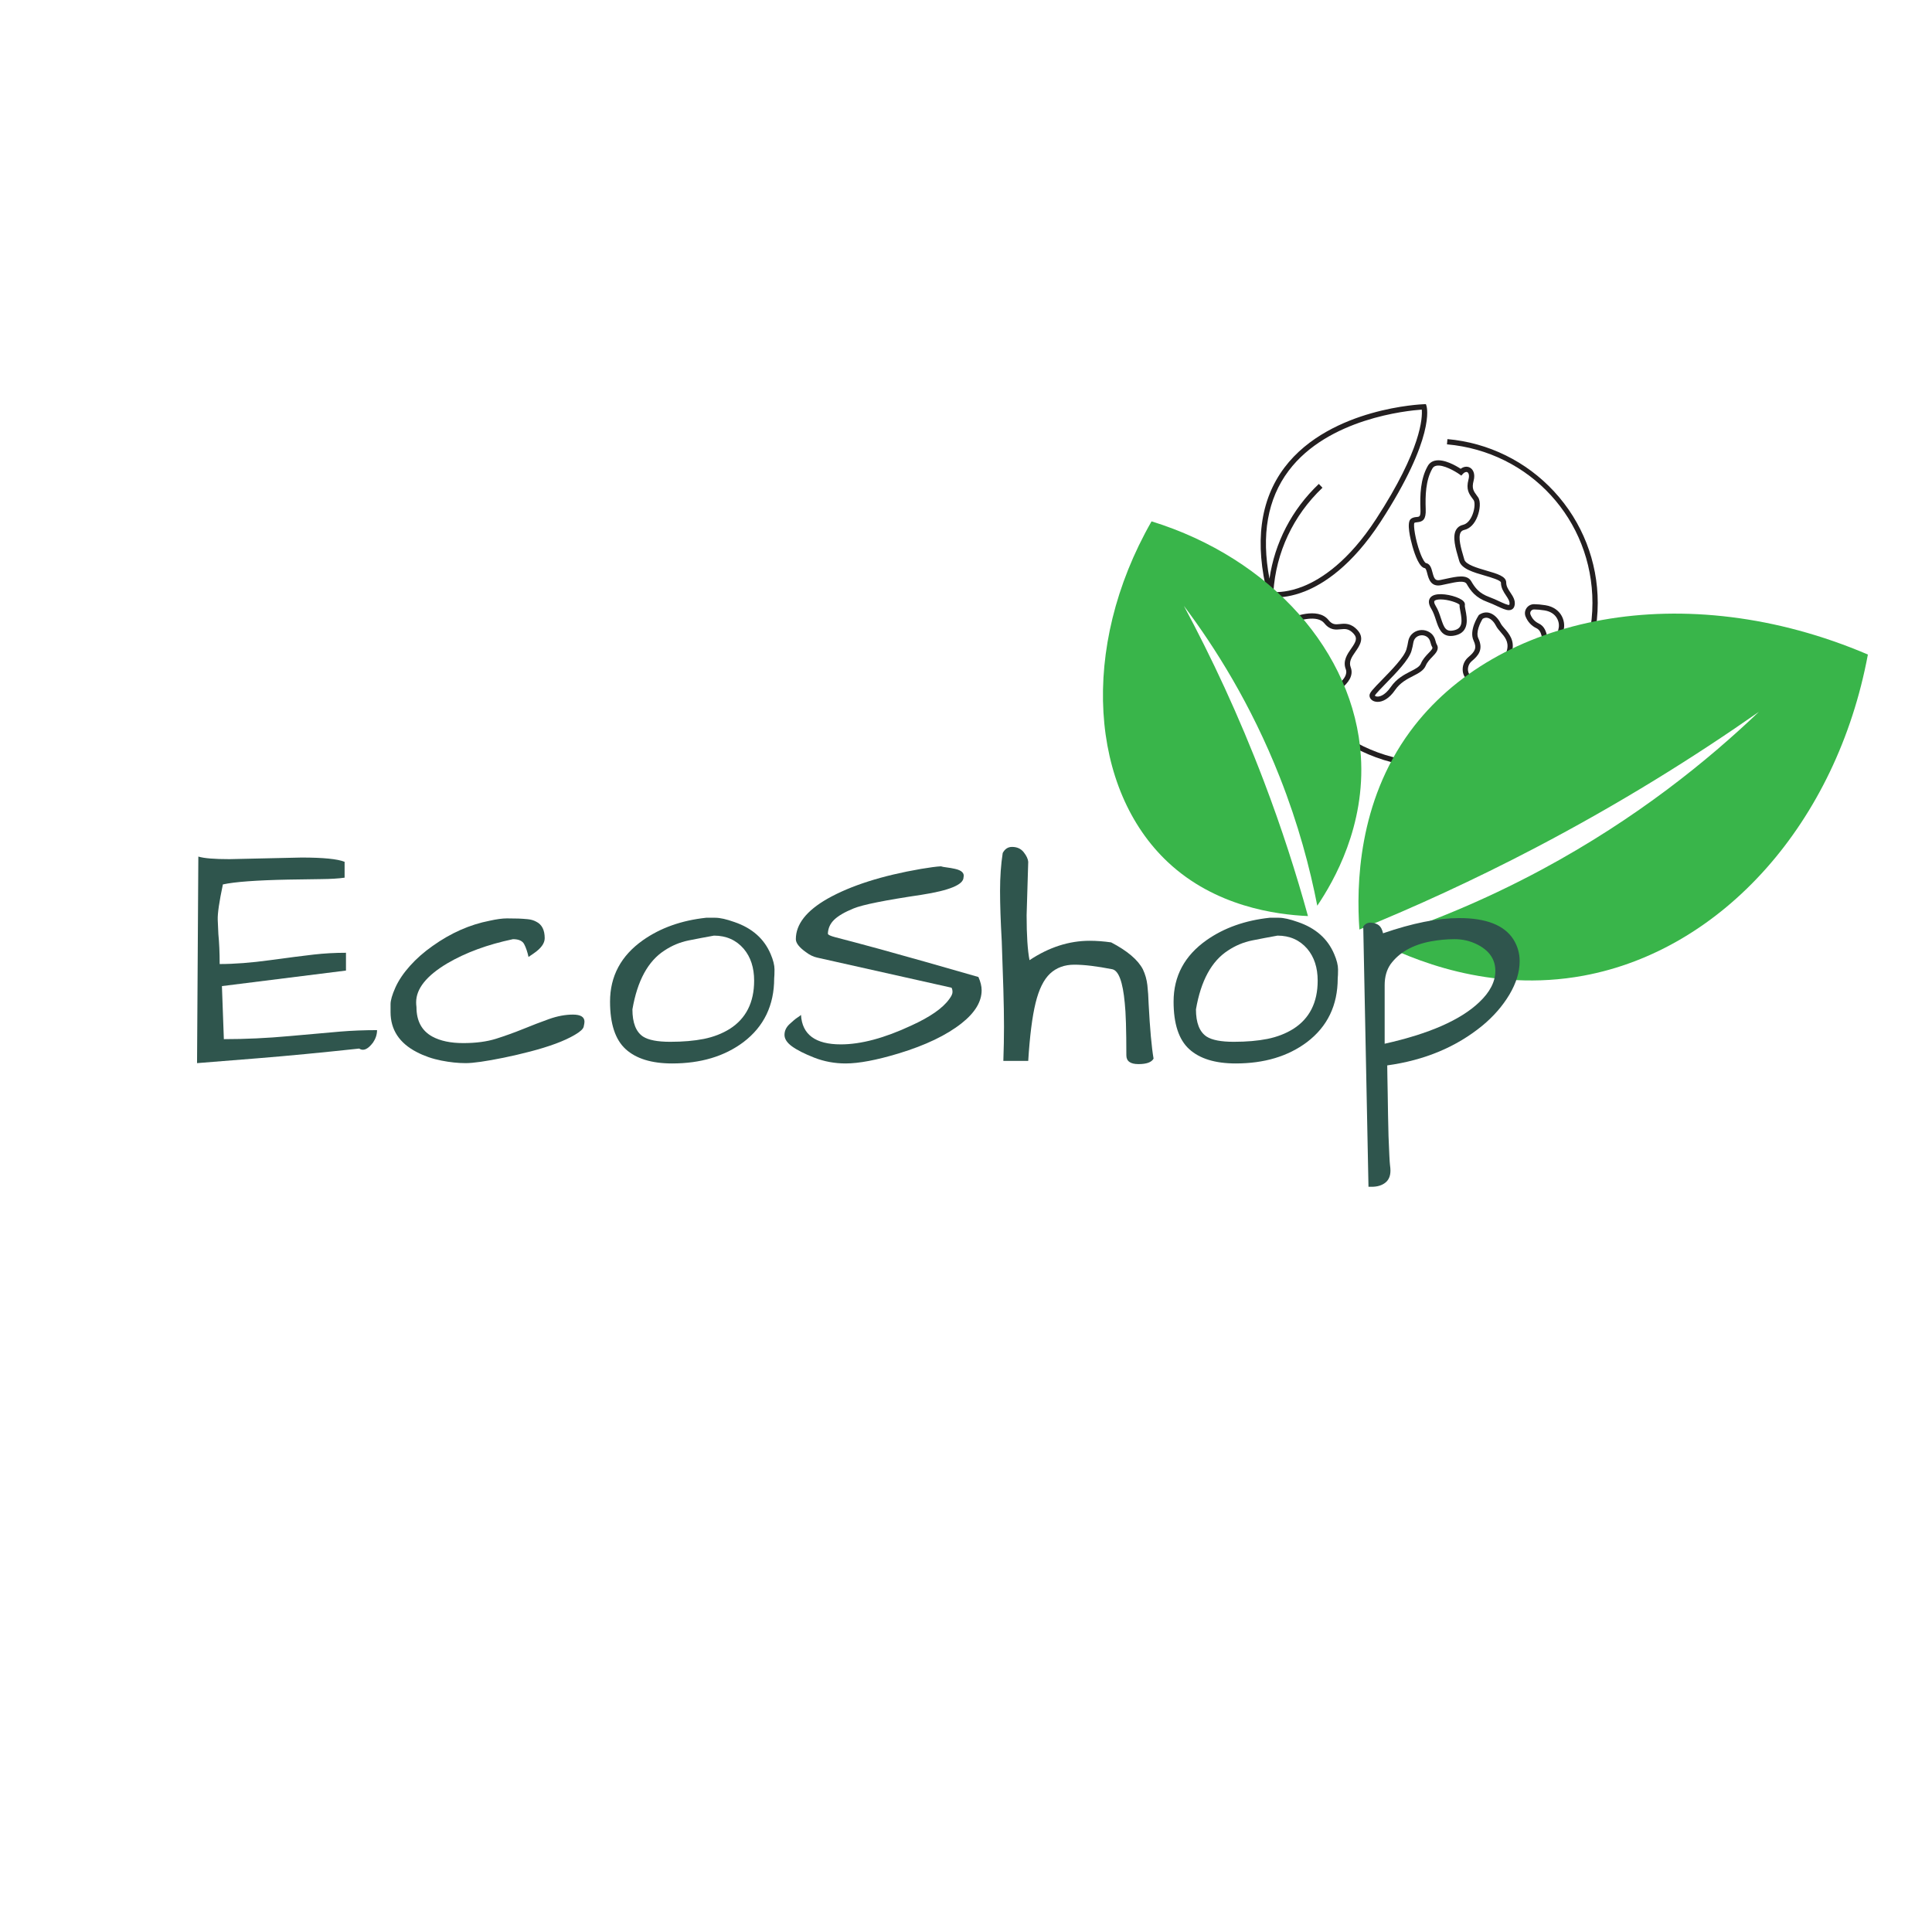 <svg xmlns="http://www.w3.org/2000/svg" xmlns:xlink="http://www.w3.org/1999/xlink" width="500" zoomAndPan="magnify" viewBox="0 0 375 375" height="500" preserveAspectRatio="xMidYMid meet" version="1.0"><defs><g/><clipPath id="55d95ae76c"><path d="M 244 78.445 L 310.176 78.445 L 310.176 148.945 L 244 148.945 Z M 244 78.445 " clip-rule="nonzero"/></clipPath><clipPath id="d4afa98262"><path d="M 263 119 L 363 119 L 363 191 L 263 191 Z M 263 119 " clip-rule="nonzero"/></clipPath><clipPath id="39613eb67f"><path d="M 226.789 76.5 L 368.242 126.41 L 338.047 211.988 L 196.594 162.078 Z M 226.789 76.5 " clip-rule="nonzero"/></clipPath><clipPath id="0790ce85d7"><path d="M 226.789 76.5 L 368.242 126.41 L 338.047 211.988 L 196.594 162.078 Z M 226.789 76.5 " clip-rule="nonzero"/></clipPath><clipPath id="943a7f945a"><path d="M 226.789 76.5 L 368.242 126.41 L 338.047 211.988 L 196.594 162.078 Z M 226.789 76.5 " clip-rule="nonzero"/></clipPath><clipPath id="27dd16e614"><path d="M 214 101 L 265 101 L 265 178 L 214 178 Z M 214 101 " clip-rule="nonzero"/></clipPath><clipPath id="26e636fc5d"><path d="M 226.789 76.5 L 368.242 126.41 L 338.047 211.988 L 196.594 162.078 Z M 226.789 76.5 " clip-rule="nonzero"/></clipPath><clipPath id="5446abdd5d"><path d="M 226.789 76.5 L 368.242 126.41 L 338.047 211.988 L 196.594 162.078 Z M 226.789 76.5 " clip-rule="nonzero"/></clipPath><clipPath id="2ab172dd53"><path d="M 226.789 76.5 L 368.242 126.41 L 338.047 211.988 L 196.594 162.078 Z M 226.789 76.5 " clip-rule="nonzero"/></clipPath></defs><path fill="#231f20" d="M 275.707 98.875 C 275.758 100.277 275.523 100.297 275 100.348 C 274.648 100.379 274.207 100.418 273.816 100.75 C 272.977 101.469 273.77 104.672 274.148 106.016 C 274.676 107.871 275.516 110.117 276.551 110.281 C 276.77 110.316 276.914 110.863 277.039 111.348 C 277.297 112.332 277.727 113.98 279.734 113.582 C 280.137 113.5 280.535 113.414 280.914 113.332 C 282.703 112.945 284.25 112.613 284.676 113.34 C 285.473 114.707 286.387 116.004 288.77 116.867 C 289.391 117.09 289.992 117.371 290.57 117.641 C 291.52 118.086 292.273 118.434 292.875 118.434 C 293.082 118.434 293.27 118.395 293.441 118.301 C 293.656 118.188 293.93 117.934 294.004 117.398 C 294.137 116.477 293.645 115.738 293.172 115.027 C 292.75 114.395 292.355 113.801 292.355 113.082 C 292.355 111.871 290.652 111.375 288.5 110.754 C 286.723 110.234 284.508 109.594 284.227 108.613 C 284.18 108.449 284.129 108.285 284.082 108.113 C 283.605 106.504 282.957 104.297 283.523 103.328 C 283.668 103.082 283.887 102.934 284.215 102.859 C 285.309 102.609 286.223 101.68 286.777 100.234 C 287.258 98.992 287.449 97.309 286.883 96.504 C 286.793 96.375 286.703 96.254 286.617 96.137 C 286.027 95.332 285.633 94.805 286.027 93.316 C 286.395 91.922 285.895 91.082 285.305 90.762 C 284.754 90.465 284.086 90.559 283.52 90.992 C 282.613 90.402 280.262 89.027 278.547 89.41 C 277.914 89.547 277.434 89.902 277.121 90.461 C 275.691 92.973 275.605 96.125 275.707 98.875 Z M 276.73 98.836 C 276.637 96.227 276.711 93.254 278.012 90.961 C 278.184 90.656 278.422 90.48 278.77 90.406 C 280.121 90.105 282.477 91.492 283.27 92.055 L 283.641 92.316 L 283.945 91.98 C 284.242 91.66 284.582 91.531 284.816 91.656 C 285.074 91.797 285.242 92.281 285.035 93.055 C 284.52 95.016 285.137 95.852 285.793 96.738 C 285.875 96.852 285.961 96.965 286.043 97.086 C 286.27 97.406 286.32 98.582 285.82 99.867 C 285.398 100.965 284.727 101.695 283.988 101.863 C 283.383 102 282.93 102.32 282.641 102.812 C 281.848 104.16 282.543 106.512 283.098 108.402 C 283.148 108.57 283.195 108.734 283.242 108.895 C 283.684 110.414 285.988 111.086 288.219 111.73 C 289.383 112.07 291.332 112.637 291.332 113.082 C 291.332 114.109 291.859 114.895 292.32 115.59 C 292.723 116.195 293.07 116.715 292.992 117.254 C 292.977 117.363 292.953 117.402 292.957 117.402 C 292.715 117.512 291.688 117.031 291.008 116.715 C 290.438 116.449 289.789 116.145 289.125 115.906 C 287.062 115.16 286.293 114.07 285.566 112.824 C 285.156 112.125 284.465 111.891 283.594 111.891 C 282.762 111.891 281.766 112.105 280.703 112.336 C 280.328 112.418 279.938 112.5 279.539 112.582 C 278.574 112.773 278.359 112.324 278.039 111.094 C 277.832 110.305 277.598 109.414 276.738 109.277 C 276.617 109.227 276.18 108.758 275.609 107.195 C 274.715 104.75 274.312 102.008 274.52 101.504 C 274.652 101.41 274.832 101.387 275.098 101.363 C 276.188 101.266 276.805 100.82 276.73 98.836 Z M 276.73 98.836 " fill-opacity="1" fill-rule="nonzero"/><path fill="#231f20" d="M 281.574 123.445 C 281.852 123.445 282.156 123.406 282.492 123.328 C 285.281 122.68 284.746 119.934 284.461 118.457 C 284.387 118.086 284.297 117.621 284.324 117.48 C 284.363 117.297 284.352 117.016 284.078 116.719 C 283.34 115.902 280.738 115.188 279.105 115.352 C 278.281 115.434 277.734 115.727 277.484 116.23 C 277.23 116.742 277.336 117.387 277.801 118.148 C 278.219 118.828 278.473 119.609 278.719 120.359 C 279.199 121.82 279.73 123.445 281.574 123.445 Z M 278.676 117.617 C 278.422 117.203 278.32 116.852 278.402 116.684 C 278.48 116.527 278.785 116.41 279.211 116.367 C 279.344 116.352 279.484 116.348 279.629 116.348 C 281.102 116.348 282.965 117 283.305 117.383 C 283.27 117.711 283.352 118.133 283.453 118.652 C 283.812 120.496 283.953 121.941 282.262 122.332 C 280.645 122.711 280.305 121.902 279.695 120.043 C 279.441 119.273 279.156 118.402 278.676 117.617 Z M 278.676 117.617 " fill-opacity="1" fill-rule="nonzero"/><path fill="#231f20" d="M 285.133 132.109 C 285.34 132.203 285.562 132.332 285.801 132.469 C 286.414 132.82 287.156 133.254 287.988 133.254 C 288.531 133.254 289.113 133.066 289.719 132.547 C 291.613 130.91 292.961 128.711 293.516 126.355 C 294.008 124.273 292.867 122.957 292.035 121.996 C 291.727 121.645 291.438 121.309 291.289 121.012 C 290.758 119.949 289.922 119.18 289.055 118.949 C 288.402 118.777 287.738 118.906 287.129 119.316 L 287.047 119.371 L 286.992 119.457 C 286.914 119.574 285.082 122.344 286.023 124.336 C 286.707 125.789 286.289 126.473 285.016 127.543 C 284.199 128.23 283.785 129.301 283.93 130.34 C 284.039 131.156 284.492 131.82 285.133 132.109 Z M 285.676 128.32 C 286.891 127.297 287.992 126.109 286.945 123.898 C 286.395 122.73 287.316 120.848 287.785 120.109 C 288.121 119.906 288.453 119.848 288.793 119.938 C 289.484 120.121 290.062 120.848 290.371 121.465 C 290.574 121.883 290.906 122.262 291.258 122.668 C 292.059 123.59 292.891 124.551 292.52 126.121 C 291.836 129.02 290.047 130.906 289.047 131.773 C 288.148 132.551 287.414 132.223 286.316 131.586 C 286.066 131.441 285.809 131.293 285.559 131.18 C 285.238 131.035 285.008 130.668 284.945 130.199 C 284.867 129.656 285.02 128.875 285.676 128.32 Z M 285.676 128.32 " fill-opacity="1" fill-rule="nonzero"/><path fill="#231f20" d="M 294.672 132.566 C 293.758 133.223 292.719 133.969 293.035 135.082 C 293.055 135.152 293.062 135.195 293.062 135.223 C 292.918 135.285 292.516 135.32 292.219 135.344 C 291.352 135.422 290.047 135.535 288.688 136.309 C 286.531 137.535 284.152 139.664 284.066 140.961 C 284.043 141.32 284.18 141.629 284.449 141.832 C 284.762 142.07 285.094 142.152 285.426 142.152 C 285.82 142.152 286.223 142.039 286.594 141.93 C 287.059 141.797 287.496 141.668 287.863 141.766 C 289.148 142.098 290.652 141.449 291.664 141.012 L 291.461 140.543 L 291.238 140.082 C 290.375 140.457 289.066 141.023 288.125 140.777 C 287.484 140.613 286.859 140.789 286.309 140.949 C 285.723 141.117 285.348 141.211 285.086 141.035 C 285.047 140.531 286.703 138.613 289.195 137.195 C 290.359 136.531 291.484 136.434 292.305 136.363 C 293.039 136.297 293.617 136.246 293.922 135.805 C 294.105 135.543 294.137 135.215 294.02 134.805 C 293.898 134.379 294.598 133.879 295.273 133.391 C 296.117 132.785 297.074 132.098 296.938 131.102 C 296.805 130.145 296.629 129.422 296.523 129.027 C 296.875 128.762 297.188 128.648 297.461 128.684 C 298.094 128.773 298.672 129.684 299.23 130.562 C 299.797 131.449 300.324 132.285 301.078 132.633 L 301.508 131.703 C 301.031 131.484 300.555 130.738 300.098 130.016 C 299.414 128.938 298.707 127.824 297.598 127.672 C 296.945 127.582 296.289 127.844 295.594 128.469 L 295.344 128.691 L 295.449 129.008 C 295.453 129.016 295.73 129.875 295.922 131.238 C 295.977 131.633 295.285 132.129 294.672 132.566 Z M 294.672 132.566 " fill-opacity="1" fill-rule="nonzero"/><path fill="#231f20" d="M 275.898 122.289 C 274.809 122.324 273.594 123.023 273.328 124.508 C 273.238 125.008 273.141 125.539 272.98 126.066 C 272.523 127.578 270.062 130.098 268.266 131.938 C 266.449 133.793 265.82 134.465 265.82 134.988 C 265.82 135.508 266.203 135.965 266.797 136.145 C 266.98 136.203 267.188 136.234 267.406 136.234 C 268.363 136.234 269.621 135.637 270.789 133.93 C 271.773 132.496 273.102 131.816 274.27 131.219 C 275.379 130.648 276.336 130.16 276.746 129.18 C 277.027 128.508 277.551 127.965 278.016 127.484 C 278.676 126.801 279.426 126.023 278.879 125.094 C 278.812 124.984 278.715 124.766 278.613 124.344 C 278.254 122.875 277 122.254 275.898 122.289 Z M 277.277 126.773 C 276.781 127.289 276.16 127.934 275.805 128.781 C 275.535 129.422 274.773 129.812 273.805 130.305 C 272.59 130.93 271.078 131.703 269.945 133.352 C 268.742 135.105 267.59 135.32 267.098 135.168 C 266.953 135.121 266.883 135.055 266.855 135.016 C 267.043 134.648 268.125 133.543 269 132.648 C 270.973 130.625 273.434 128.109 273.961 126.359 C 274.137 125.781 274.246 125.215 274.336 124.688 C 274.512 123.703 275.305 123.328 275.934 123.309 C 276.555 123.285 277.379 123.609 277.617 124.582 C 277.727 125.023 277.848 125.359 277.996 125.605 C 278.129 125.832 277.934 126.098 277.277 126.773 Z M 277.277 126.773 " fill-opacity="1" fill-rule="nonzero"/><path fill="#231f20" d="M 302.988 119.324 C 302.535 118.625 301.641 117.73 299.938 117.469 C 299.125 117.344 298.395 117.277 297.762 117.273 C 297.758 117.273 297.754 117.273 297.75 117.273 C 297.168 117.273 296.625 117.559 296.293 118.043 C 295.965 118.523 295.898 119.129 296.113 119.664 C 296.527 120.691 297.254 121.477 298.219 121.934 C 298.977 122.289 299.148 123.062 299.355 123.961 C 299.621 125.125 299.949 126.578 301.918 126.715 C 302.031 126.723 302.137 126.727 302.238 126.727 C 302.91 126.727 303.379 126.555 303.668 126.207 C 304.172 125.598 303.93 124.727 303.699 123.883 C 303.551 123.332 303.379 122.711 303.48 122.34 C 303.754 121.379 303.566 120.223 302.988 119.324 Z M 302.879 125.555 C 302.84 125.602 302.668 125.742 301.992 125.695 C 300.84 125.613 300.637 124.965 300.355 123.73 C 300.125 122.723 299.867 121.574 298.656 121.008 C 297.922 120.66 297.387 120.078 297.066 119.281 C 296.977 119.059 297.004 118.816 297.141 118.617 C 297.281 118.41 297.504 118.293 297.754 118.293 C 297.754 118.293 297.758 118.293 297.758 118.293 C 298.34 118.297 299.02 118.359 299.781 118.477 C 301.109 118.684 301.789 119.352 302.125 119.875 C 302.637 120.664 302.652 121.523 302.5 122.059 C 302.316 122.703 302.52 123.438 302.715 124.148 C 302.852 124.66 303.043 125.355 302.879 125.555 Z M 302.879 125.555 " fill-opacity="1" fill-rule="nonzero"/><g clip-path="url(#55d95ae76c)"><path fill="#231f20" d="M 301.664 95.414 C 296.246 89.547 288.887 85.93 280.945 85.23 L 280.855 86.246 C 296.953 87.664 309.094 100.895 309.094 117.023 C 309.094 134.062 295.188 147.926 278.09 147.926 C 260.996 147.926 247.086 134.062 247.086 117.023 C 247.086 116.66 247.094 116.297 247.105 115.938 C 247.266 115.945 247.457 115.953 247.672 115.953 C 248.844 115.953 250.797 115.758 253.254 114.789 C 256.895 113.348 262.406 109.836 267.973 101.277 C 278.617 84.91 276.961 79.059 276.887 78.816 L 276.77 78.445 L 276.379 78.457 C 276.191 78.465 271.742 78.629 266.156 80.219 C 260.98 81.688 253.852 84.711 249.305 90.762 C 244.559 97.07 243.469 105.391 246.062 115.492 L 246.094 115.617 C 246.074 116.086 246.059 116.555 246.059 117.027 C 246.062 134.625 260.43 148.945 278.09 148.945 C 295.754 148.945 310.121 134.625 310.121 117.023 C 310.121 108.996 307.117 101.32 301.664 95.414 Z M 250.121 91.379 C 257.762 81.215 273.141 79.699 275.965 79.504 C 276.105 81.027 275.922 87.172 267.117 100.719 C 261.73 109.004 256.441 112.41 252.957 113.805 C 250.18 114.918 248.078 114.965 247.16 114.91 C 247.676 107.191 251.012 100.066 256.691 94.668 L 255.984 93.93 C 250.738 98.914 247.43 105.328 246.402 112.328 C 244.785 103.855 246.031 96.816 250.121 91.379 Z M 250.121 91.379 " fill-opacity="1" fill-rule="nonzero"/></g><path fill="#231f20" d="M 263.48 122.297 C 262.199 120.902 261.023 121.027 260.086 121.125 C 259.227 121.219 258.609 121.281 257.852 120.336 C 255.746 117.711 250.691 119.891 250.48 119.984 L 250.891 120.918 C 252.148 120.367 255.707 119.301 257.051 120.973 C 258.16 122.359 259.285 122.238 260.191 122.145 C 261.051 122.055 261.793 121.973 262.727 122.988 C 263.57 123.91 263.145 124.621 262.258 125.898 C 261.516 126.961 260.594 128.285 261.211 129.883 C 261.965 131.84 258.344 133.902 256.883 134.531 L 257.289 135.473 C 257.543 135.363 263.43 132.785 262.168 129.516 C 261.746 128.426 262.402 127.48 263.098 126.48 C 263.91 125.312 264.918 123.863 263.48 122.297 Z M 263.48 122.297 " fill-opacity="1" fill-rule="nonzero"/><g clip-path="url(#d4afa98262)"><g clip-path="url(#39613eb67f)"><g clip-path="url(#0790ce85d7)"><g clip-path="url(#943a7f945a)"><path fill="#39b54a" d="M 263.859 180.422 C 263.262 171.863 263.578 155.723 273.723 141.945 C 290.359 119.344 327 111.855 362.555 127.043 C 356.488 159.641 334.371 184.379 307.379 189.375 C 289.199 192.742 273.902 186.203 266.852 182.551 C 276.477 179.465 287.613 175.062 299.441 168.688 C 317.695 158.848 331.543 147.582 341.395 138.168 C 328.934 146.887 314.461 155.953 297.938 164.602 C 286.016 170.84 274.574 176.055 263.859 180.422 Z M 263.859 180.422 " fill-opacity="1" fill-rule="nonzero"/></g></g></g></g><g clip-path="url(#27dd16e614)"><g clip-path="url(#26e636fc5d)"><g clip-path="url(#5446abdd5d)"><g clip-path="url(#2ab172dd53)"><path fill="#39b54a" d="M 253.875 177.809 C 247.59 177.523 235.863 175.934 226.707 167.363 C 211.68 153.301 209.387 125.895 223.516 101.195 C 246.727 108.375 262.836 126.617 264.145 146.762 C 265.031 160.328 258.949 170.957 255.684 175.797 C 254.262 168.504 252.02 159.996 248.395 150.82 C 242.805 136.652 235.793 125.586 229.789 117.594 C 235.066 127.434 240.418 138.773 245.293 151.574 C 248.809 160.812 251.617 169.609 253.875 177.809 Z M 253.875 177.809 " fill-opacity="1" fill-rule="nonzero"/></g></g></g></g><g fill="#2f554d" fill-opacity="1"><g transform="translate(36.356, 206.354)"><g><path d="M 22.188 -39.906 C 26.375 -39.906 29.156 -39.629 30.531 -39.078 L 30.531 -36 C 29.406 -35.832 27.859 -35.738 25.891 -35.719 C 23.922 -35.695 21.828 -35.664 19.609 -35.625 C 13.41 -35.5 9.176 -35.188 6.906 -34.688 C 6.195 -31.332 5.863 -29.047 5.906 -27.828 C 5.945 -26.617 5.988 -25.68 6.031 -25.016 C 6.195 -23.379 6.281 -21.453 6.281 -19.234 C 9.133 -19.234 12.391 -19.484 16.047 -19.984 C 19.711 -20.484 22.551 -20.848 24.562 -21.078 C 26.57 -21.305 28.648 -21.422 30.797 -21.422 L 30.797 -17.969 L 6.719 -14.953 L 7.094 -4.656 C 11.25 -4.656 15.492 -4.852 19.828 -5.25 C 24.16 -5.645 27.445 -5.938 29.688 -6.125 C 31.926 -6.312 34.305 -6.406 36.828 -6.406 C 36.828 -5.57 36.57 -4.773 36.062 -4.016 C 35.062 -2.68 34.16 -2.285 33.359 -2.828 C 25.992 -2.035 19.41 -1.406 13.609 -0.938 C 7.805 -0.477 3.898 -0.164 1.891 0 L 2.141 -40.094 C 3.223 -39.758 5.234 -39.594 8.172 -39.594 Z M 22.188 -39.906 "/></g></g></g><g fill="#2f554d" fill-opacity="1"><g transform="translate(74.43, 206.354)"><g><path d="M 27.109 -6.625 C 28.805 -7.32 30.473 -7.961 32.109 -8.547 C 33.742 -9.129 35.301 -9.422 36.781 -9.422 C 38.27 -9.422 39.016 -8.961 39.016 -8.047 C 39.016 -7.836 38.961 -7.508 38.859 -7.062 C 38.754 -6.625 38.188 -6.102 37.156 -5.5 C 36.133 -4.895 34.879 -4.316 33.391 -3.766 C 31.91 -3.223 30.289 -2.723 28.531 -2.266 C 26.77 -1.805 25.051 -1.406 23.375 -1.062 C 19.895 -0.352 17.422 0 15.953 0 C 14.492 0 12.914 -0.164 11.219 -0.5 C 9.52 -0.832 7.938 -1.379 6.469 -2.141 C 3.07 -3.898 1.375 -6.492 1.375 -9.922 C 1.375 -10.18 1.375 -10.688 1.375 -11.438 C 1.375 -12.188 1.688 -13.266 2.312 -14.672 C 2.945 -16.078 3.891 -17.477 5.141 -18.875 C 6.398 -20.281 7.867 -21.57 9.547 -22.75 C 13.066 -25.258 16.754 -26.891 20.609 -27.641 C 21.953 -27.941 23.07 -28.094 23.969 -28.094 C 24.875 -28.094 25.617 -28.082 26.203 -28.062 C 26.785 -28.039 27.391 -28 28.016 -27.938 C 28.648 -27.875 29.195 -27.711 29.656 -27.453 C 30.75 -26.91 31.297 -25.844 31.297 -24.25 C 31.297 -23.25 30.582 -22.266 29.156 -21.297 C 28.781 -21.047 28.445 -20.816 28.156 -20.609 C 27.945 -21.578 27.672 -22.395 27.328 -23.062 C 26.992 -23.727 26.266 -24.062 25.141 -24.062 C 20.191 -23.02 15.938 -21.453 12.375 -19.359 C 8.352 -16.961 6.344 -14.445 6.344 -11.812 C 6.344 -11.52 6.363 -11.207 6.406 -10.875 C 6.406 -8.188 7.43 -6.281 9.484 -5.156 C 11.035 -4.312 13.035 -3.891 15.484 -3.891 C 17.941 -3.891 20.066 -4.172 21.859 -4.734 C 23.66 -5.305 25.41 -5.938 27.109 -6.625 Z M 27.109 -6.625 "/></g></g></g><g fill="#2f554d" fill-opacity="1"><g transform="translate(115.143, 206.354)"><g><path d="M 3.266 -11.938 C 3.266 -16.883 5.398 -20.863 9.672 -23.875 C 13.066 -26.258 17.148 -27.707 21.922 -28.219 C 22.18 -28.219 22.77 -28.219 23.688 -28.219 C 24.613 -28.219 25.848 -27.941 27.391 -27.391 C 30.828 -26.223 33.176 -24.148 34.438 -21.172 C 34.938 -20.004 35.188 -19.008 35.188 -18.188 C 35.188 -17.375 35.164 -16.801 35.125 -16.469 C 35.125 -11.227 33.133 -7.098 29.156 -4.078 C 25.469 -1.316 20.859 0.062 15.328 0.062 C 11.348 0.062 8.344 -0.859 6.312 -2.703 C 4.281 -4.547 3.266 -7.625 3.266 -11.938 Z M 7.609 -10.438 C 7.609 -7.832 8.297 -6.07 9.672 -5.156 C 10.723 -4.477 12.484 -4.141 14.953 -4.141 C 17.422 -4.141 19.598 -4.328 21.484 -4.703 C 23.367 -5.086 25.047 -5.738 26.516 -6.656 C 29.66 -8.664 31.234 -11.785 31.234 -16.016 C 31.234 -18.535 30.562 -20.594 29.219 -22.188 C 27.75 -23.895 25.82 -24.75 23.438 -24.75 C 21.801 -24.457 20.156 -24.145 18.5 -23.812 C 16.844 -23.477 15.285 -22.828 13.828 -21.859 C 10.641 -19.805 8.566 -16 7.609 -10.438 Z M 7.609 -10.438 "/></g></g></g><g fill="#2f554d" fill-opacity="1"><g transform="translate(151.332, 206.354)"><g><path d="M 0.938 -5.484 C 0.938 -6.266 1.258 -6.957 1.906 -7.562 C 2.562 -8.176 3.066 -8.598 3.422 -8.828 C 3.773 -9.055 4.016 -9.234 4.141 -9.359 C 4.359 -5.547 6.938 -3.641 11.875 -3.641 C 15.77 -3.641 20.316 -4.852 25.516 -7.281 C 29.203 -8.957 31.672 -10.676 32.922 -12.438 C 33.336 -12.988 33.547 -13.441 33.547 -13.797 C 33.547 -14.148 33.484 -14.43 33.359 -14.641 L 7.281 -20.484 C 6.531 -20.648 5.801 -21.004 5.094 -21.547 C 3.789 -22.473 3.141 -23.312 3.141 -24.062 C 3.141 -26.957 5.191 -29.578 9.297 -31.922 C 13.828 -34.473 19.879 -36.398 27.453 -37.703 C 29.172 -37.992 30.453 -38.16 31.297 -38.203 C 31.547 -38.117 31.93 -38.047 32.453 -37.984 C 32.973 -37.922 33.508 -37.828 34.062 -37.703 C 35.352 -37.41 35.895 -36.863 35.688 -36.062 C 35.688 -34.645 32.961 -33.516 27.516 -32.672 C 20.484 -31.629 16.098 -30.75 14.359 -30.031 C 12.617 -29.32 11.359 -28.586 10.578 -27.828 C 9.805 -27.078 9.398 -26.18 9.359 -25.141 C 9.359 -24.922 9.836 -24.688 10.797 -24.438 C 11.766 -24.188 12.922 -23.883 14.266 -23.531 C 15.609 -23.176 17.348 -22.707 19.484 -22.125 C 24.672 -20.695 31.035 -18.895 38.578 -16.719 C 38.992 -15.789 39.203 -14.93 39.203 -14.141 C 39.203 -11.922 37.906 -9.785 35.312 -7.734 C 32.383 -5.422 28.32 -3.473 23.125 -1.891 C 18.812 -0.586 15.375 0.062 12.812 0.062 C 10.676 0.062 8.645 -0.312 6.719 -1.062 C 4.789 -1.82 3.344 -2.555 2.375 -3.266 C 1.414 -3.973 0.938 -4.711 0.938 -5.484 Z M 0.938 -5.484 "/></g></g></g><g fill="#2f554d" fill-opacity="1"><g transform="translate(192.672, 206.354)"><g><path d="M 31.234 -0.875 C 30.848 -0.164 29.867 0.188 28.297 0.188 C 26.734 0.188 25.953 -0.379 25.953 -1.516 C 25.953 -6.453 25.848 -9.844 25.641 -11.688 C 25.266 -15.75 24.469 -17.926 23.25 -18.219 C 20.227 -18.812 17.766 -19.109 15.859 -19.109 C 13.953 -19.109 12.379 -18.531 11.141 -17.375 C 9.91 -16.219 8.973 -14.312 8.328 -11.656 C 7.68 -9 7.207 -5.258 6.906 -0.438 L 2.078 -0.438 C 2.16 -2.82 2.203 -5.039 2.203 -7.094 C 2.203 -9.145 2.16 -11.582 2.078 -14.406 C 1.992 -17.238 1.891 -20.332 1.766 -23.688 C 1.547 -27.539 1.438 -30.797 1.438 -33.453 C 1.438 -36.117 1.609 -38.562 1.953 -40.781 C 2.367 -41.57 2.973 -41.969 3.766 -41.969 C 4.734 -41.969 5.488 -41.625 6.031 -40.938 C 6.57 -40.25 6.863 -39.629 6.906 -39.078 L 6.594 -28.719 C 6.594 -24.82 6.781 -21.91 7.156 -19.984 C 10.926 -22.492 14.82 -23.75 18.844 -23.75 C 20.145 -23.75 21.531 -23.645 23 -23.438 C 26.133 -21.801 28.188 -20.062 29.156 -18.219 C 29.613 -17.258 29.906 -16.234 30.031 -15.141 C 30.156 -14.055 30.238 -12.82 30.281 -11.438 C 30.531 -6.656 30.848 -3.133 31.234 -0.875 Z M 31.234 -0.875 "/></g></g></g><g fill="#2f554d" fill-opacity="1"><g transform="translate(224.526, 206.354)"><g><path d="M 3.266 -11.938 C 3.266 -16.883 5.398 -20.863 9.672 -23.875 C 13.066 -26.258 17.148 -27.707 21.922 -28.219 C 22.18 -28.219 22.77 -28.219 23.688 -28.219 C 24.613 -28.219 25.848 -27.941 27.391 -27.391 C 30.828 -26.223 33.176 -24.148 34.438 -21.172 C 34.938 -20.004 35.188 -19.008 35.188 -18.188 C 35.188 -17.375 35.164 -16.801 35.125 -16.469 C 35.125 -11.227 33.133 -7.098 29.156 -4.078 C 25.469 -1.316 20.859 0.062 15.328 0.062 C 11.348 0.062 8.344 -0.859 6.312 -2.703 C 4.281 -4.547 3.266 -7.625 3.266 -11.938 Z M 7.609 -10.438 C 7.609 -7.832 8.297 -6.07 9.672 -5.156 C 10.723 -4.477 12.484 -4.141 14.953 -4.141 C 17.422 -4.141 19.598 -4.328 21.484 -4.703 C 23.367 -5.086 25.047 -5.738 26.516 -6.656 C 29.66 -8.664 31.234 -11.785 31.234 -16.016 C 31.234 -18.535 30.562 -20.594 29.219 -22.188 C 27.75 -23.895 25.82 -24.75 23.438 -24.75 C 21.801 -24.457 20.156 -24.145 18.5 -23.812 C 16.844 -23.477 15.285 -22.828 13.828 -21.859 C 10.641 -19.805 8.566 -16 7.609 -10.438 Z M 7.609 -10.438 "/></g></g></g><g fill="#2f554d" fill-opacity="1"><g transform="translate(260.715, 206.354)"><g><path d="M 7.734 -25.203 C 13.43 -27.172 18.352 -28.156 22.5 -28.156 C 27.77 -28.156 31.285 -26.77 33.047 -24 C 33.848 -22.707 34.25 -21.305 34.25 -19.797 C 34.25 -17.703 33.586 -15.539 32.266 -13.312 C 30.941 -11.094 29.191 -9.082 27.016 -7.281 C 21.953 -3.133 15.797 -0.562 8.547 0.438 C 8.547 0.895 8.555 1.633 8.578 2.656 C 8.598 3.688 8.617 4.832 8.641 6.094 C 8.66 7.352 8.68 8.691 8.703 10.109 C 8.723 11.535 8.754 12.898 8.797 14.203 C 8.922 17.43 9.016 19.273 9.078 19.734 C 9.141 20.191 9.172 20.566 9.172 20.859 C 9.172 21.91 8.832 22.695 8.156 23.219 C 7.488 23.738 6.613 24 5.531 24 C 5.32 24 5.113 24 4.906 24 L 3.891 -26.516 C 4.273 -27.055 4.781 -27.305 5.406 -27.266 C 6.031 -27.223 6.531 -27.055 6.906 -26.766 C 7.289 -26.473 7.566 -25.953 7.734 -25.203 Z M 26.078 -23 C 24.691 -23.707 23.211 -24.062 21.641 -24.062 C 20.078 -24.062 18.52 -23.914 16.969 -23.625 C 13.445 -22.957 10.848 -21.473 9.172 -19.172 C 8.422 -18.078 8.047 -16.734 8.047 -15.141 C 8.047 -14.973 8.047 -14.805 8.047 -14.641 L 8.047 -3.766 C 16.672 -5.691 22.785 -8.375 26.391 -11.812 C 28.484 -13.781 29.531 -15.812 29.531 -17.906 C 29.531 -20.125 28.379 -21.82 26.078 -23 Z M 26.078 -23 "/></g></g></g></svg>